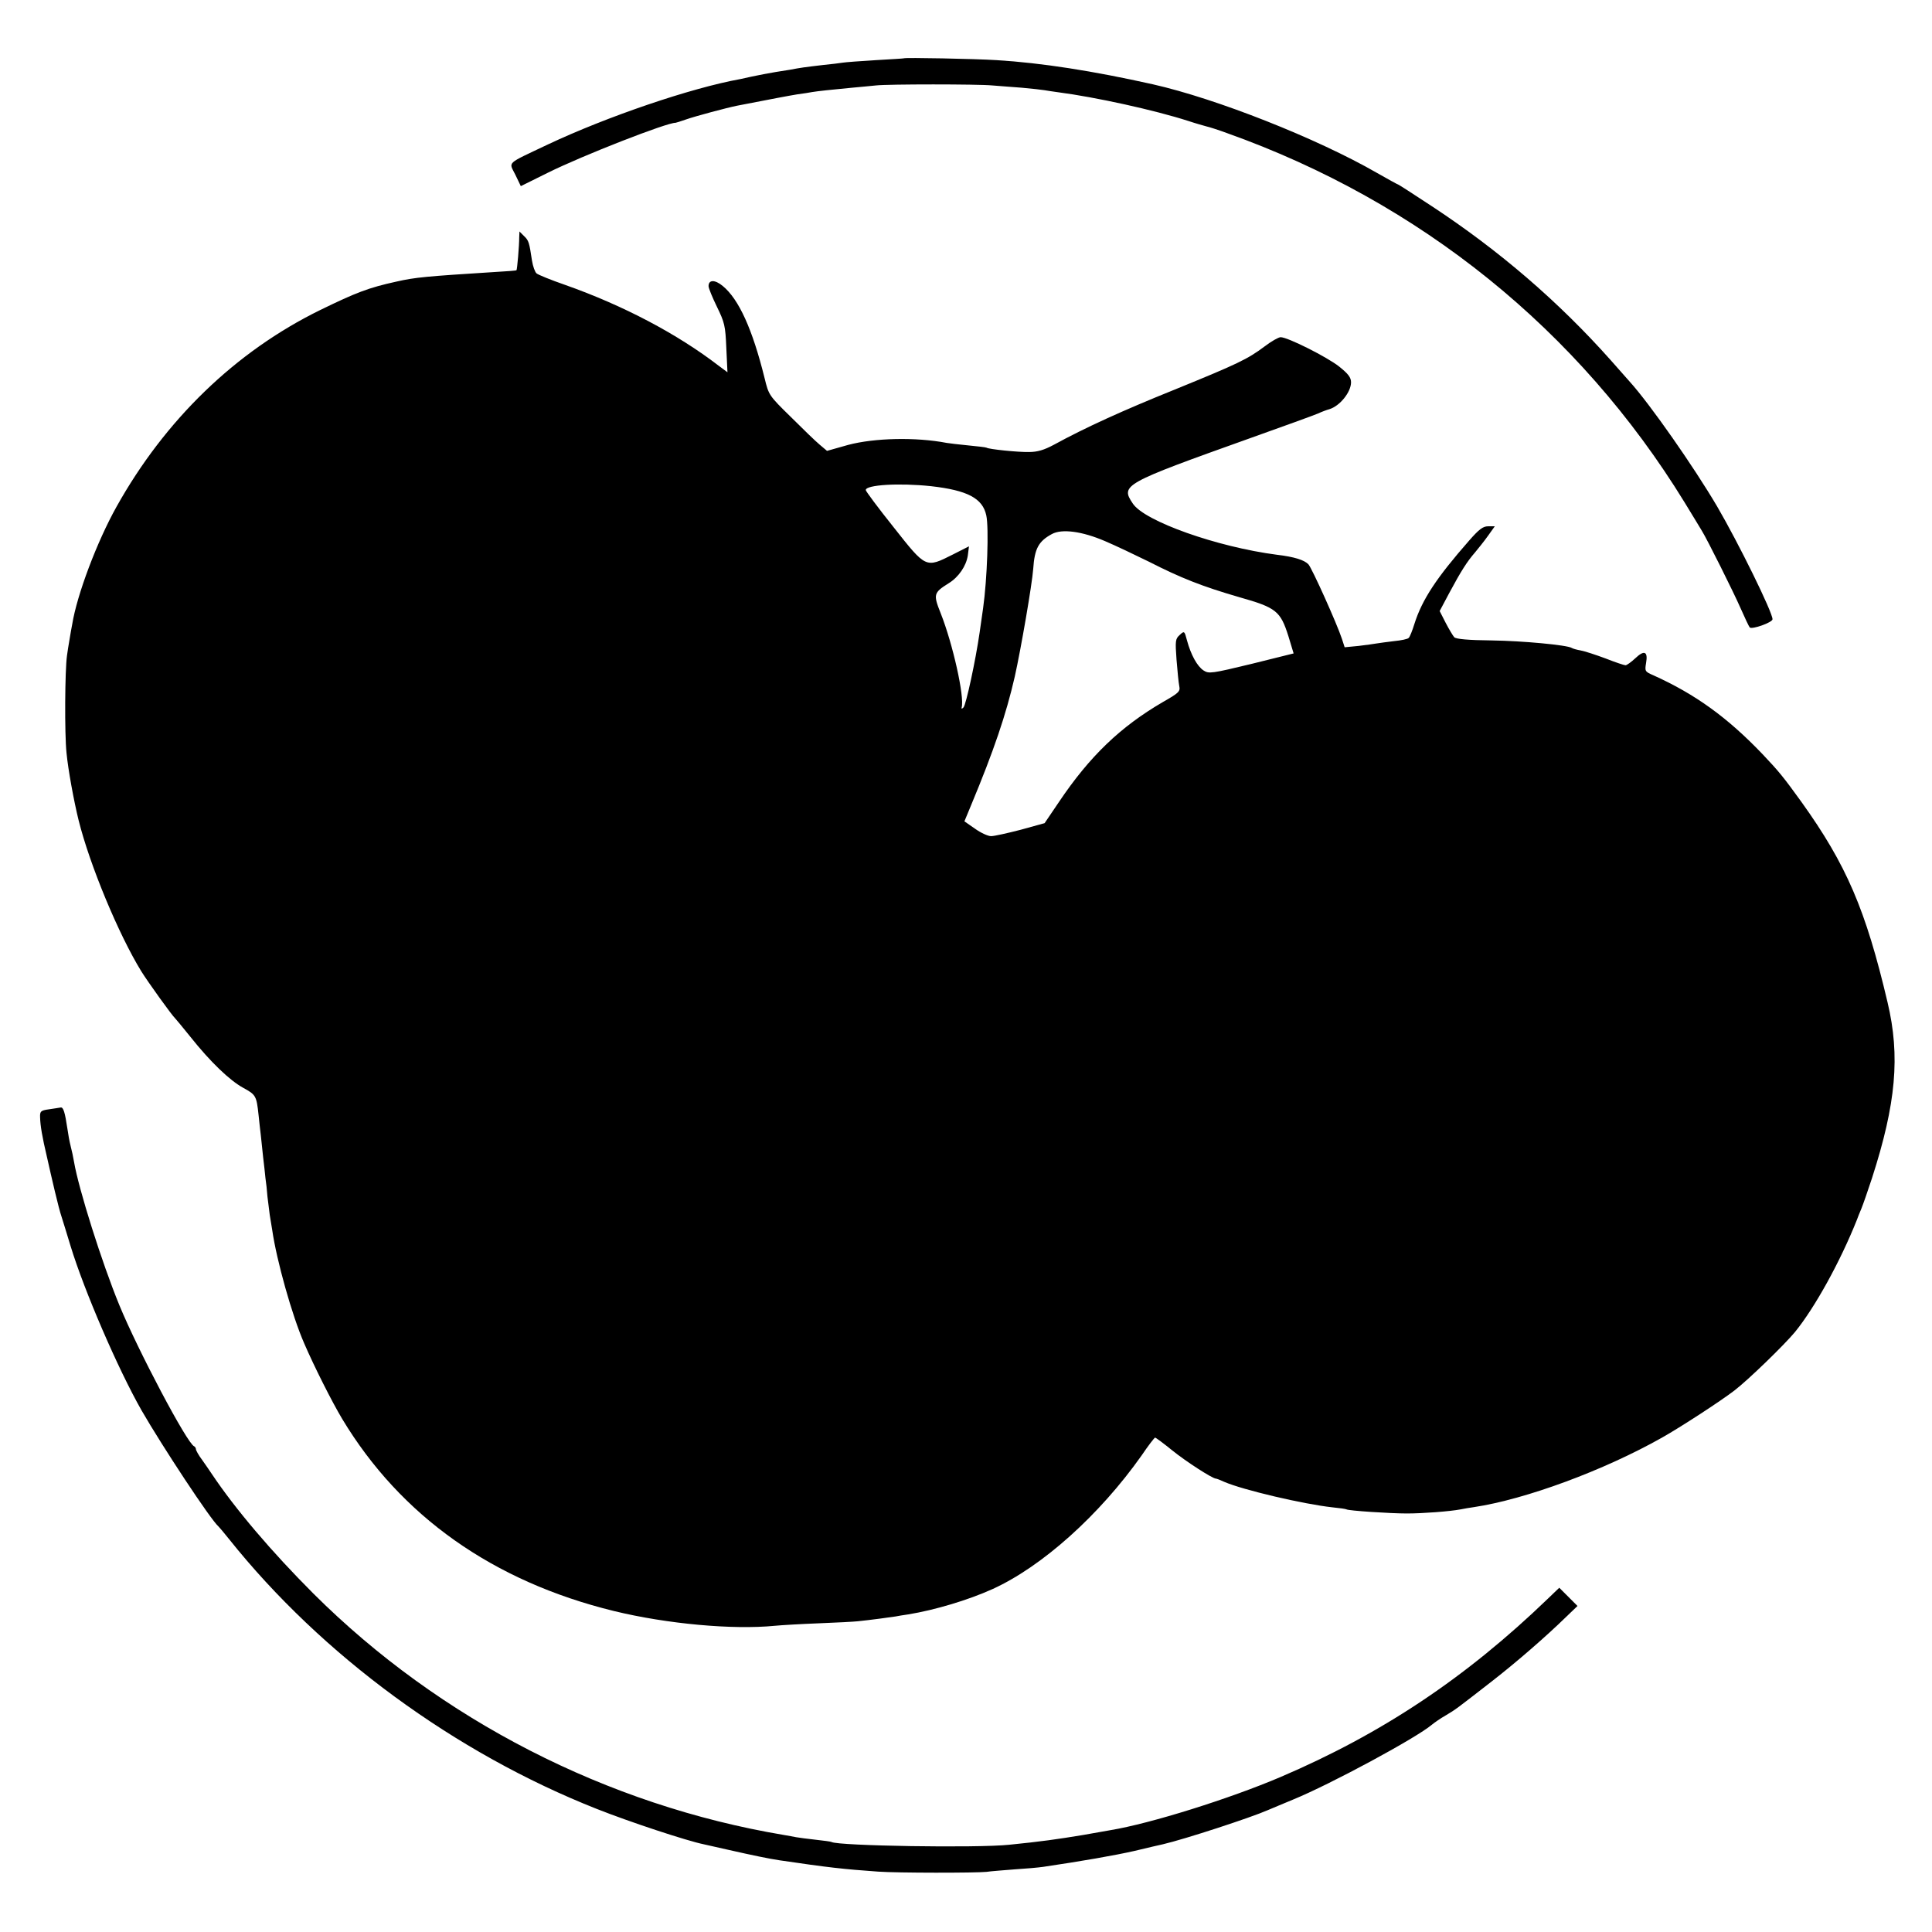 <svg version="1" xmlns="http://www.w3.org/2000/svg" width="1130.667" height="1130.667" viewBox="0 0 848 848"><path d="M396.7 25.6c-.1.1-5.7.4-12.3.8-6.7.4-13.3.9-14.5 1.1-1.3.2-5.1.7-8.4 1-8.5 1-10 1.2-14.7 2.1-2.4.4-5.2.8-6.3 1-3.1.5-7.7 1.4-10.5 2-1.4.3-3.6.8-5 1.1-21.7 3.9-58.6 16.5-84.5 28.7-18.7 8.9-17.2 7.4-14.3 13.3l2.4 5 11.9-5.9c15.3-7.6 52.5-22.1 56-21.9.2 0 2.4-.7 4.7-1.5 4-1.4 17.8-5.1 22.3-6 14.9-2.9 22.8-4.4 26.5-5 2.5-.3 5.4-.8 6.5-1 2.4-.4 8.9-1.1 17.5-1.9 3.6-.3 8.3-.8 10.5-1 5.3-.6 44.7-.6 51 0 2.8.2 8.6.7 13 1 4.4.4 8.9.9 10 1.1 1.1.2 3.8.6 6 .9 16.2 2.1 42.2 7.8 57.1 12.6 3.3 1.1 6.9 2.1 8 2.4 1 .2 5.1 1.5 8.9 2.9 84.8 30.2 154.5 86.5 200.9 162.1 3.7 6 7.1 11.7 7.6 12.5 2.2 3.5 14 27.1 17 34 1.8 4.1 3.6 7.9 4 8.4 1 1 10-2.2 10-3.6 0-3.1-14.9-33.4-24.3-49.5-10.3-17.5-29.6-45.1-38.4-54.8-1-1.1-4.8-5.4-8.4-9.5-22.7-25.5-48.9-48.1-78.6-67.6-7.9-5.2-14.4-9.4-14.6-9.4-.2 0-4.4-2.3-9.3-5.1C578 60.7 533.9 43.3 506 37c-26.4-5.9-48.9-9.4-68.5-10.6-9.6-.6-40.3-1.2-40.8-.8z"/><path d="M227.9 104c0 4-.9 14.3-1.2 14.6-.1.2-4.5.5-9.7.8-29.9 1.9-34.7 2.3-43 4.2-12.3 2.7-17.7 4.8-33.5 12.5-37.1 18.2-68.1 48.2-89.4 86.4-8.5 15.2-17.3 38.5-19.4 51.5-.3 1.4-.8 4.4-1.2 6.8-.4 2.3-.9 5.4-1.1 7-.9 6.1-1.1 34.3-.2 42.7.7 7.3 3.2 21 5.3 29.5 4.9 19.7 17.6 50.2 27.5 66.3C64.9 431 75.7 446 76.9 447c.3.3 3.3 3.9 6.6 8 8.8 11.1 17.4 19.3 23.3 22.5 5.5 3 5.8 3.5 6.7 12 .3 2.7.7 6.8 1 9 .2 2.2.7 6.5 1 9.5.4 3 .8 7.1 1 9 .3 1.9.7 5.6.9 8.3.3 2.6.8 6.2 1 8 .3 1.7.8 4.8 1.1 6.7 1.9 13.2 8.7 37.5 14 49.6 4.3 10 12.2 25.7 16.7 33.2 25.7 42.7 66.2 71.3 119.2 84.3 23.4 5.7 52.2 8.3 70.6 6.5 3-.3 11.8-.8 19.5-1.1 7.7-.3 15.4-.7 17.1-.9 5-.5 14.7-1.8 16.5-2.1.9-.2 3.4-.6 5.5-.9 11.7-1.9 26.4-6.3 37-11.1 21.8-9.9 47-32.5 65.5-58.7 2.9-4.3 5.6-7.8 5.9-7.8.3 0 3.7 2.5 7.5 5.6 6.2 5 17.7 12.4 19.2 12.4.3 0 1.9.6 3.6 1.4 8.3 3.6 34.8 9.8 47.5 11.2 3.1.3 5.9.7 6.2.9.9.6 19.3 1.8 26.5 1.8 6.9 0 18.9-.9 23.6-1.8 1.3-.3 3.9-.7 5.9-1 22.6-3.4 57-16.1 82.5-30.5 8-4.5 25.7-16 31.8-20.7 6-4.6 21.8-19.9 26.6-25.7 8.7-10.7 19.8-30.8 27.1-49.1.4-1.1 1.3-3.4 2-5 .7-1.7 2.8-7.7 4.7-13.5 10.5-32.6 12.4-53.4 6.8-77-9.6-40.8-18.1-60.5-37.8-88-7.8-10.8-9.8-13.3-17.1-21-15.4-16.1-29.5-26.3-47.9-34.6-3.7-1.6-3.8-1.8-3.2-5.4.9-5.1-.8-5.8-4.7-2.1-1.8 1.7-3.8 3.1-4.3 3.1-.6 0-4.5-1.3-8.8-3-4.3-1.6-9.2-3.2-10.9-3.5-1.7-.3-3.5-.8-3.9-1.1-2.1-1.3-21.6-3.1-35.1-3.3-10.3-.1-15.7-.6-16.5-1.4-.6-.7-2.3-3.5-3.8-6.4l-2.6-5.1 4.2-7.9c5.2-9.7 7.9-13.9 11.3-17.8 1.4-1.7 4-4.9 5.7-7.3l3-4.2h-2.9c-2.3 0-4 1.3-8.3 6.2-14.3 16.3-20.7 25.9-24.1 36.7-.9 2.9-2 5.7-2.5 6.1-.4.5-3.3 1.1-6.4 1.4-3.1.4-6.5.8-7.5 1-1.1.2-4.7.7-8 1.1l-6.2.6-1.2-3.7c-2.2-6.7-13.1-30.9-14.7-32.7-1.8-1.9-6.2-3.3-13.8-4.2-26.2-3.4-58.2-14.7-63.3-22.5-5.4-8.1-4.4-8.7 51.3-28.6 14.9-5.3 28.4-10.2 30-10.9 1.7-.8 3.9-1.6 5-1.9 4.6-1.4 9.5-7.5 9.5-11.8 0-2.1-1.2-3.7-5.2-6.9-5.3-4.2-22.6-12.9-25.7-12.9-.9 0-4.1 1.8-7.1 4.1-7.5 5.6-11.7 7.6-39.4 18.9-22.6 9.1-39.3 16.7-53 24.2-4.3 2.3-7.2 3.2-11 3.2-4.8.1-17.5-1.2-18.6-1.9-.3-.2-3.9-.6-8-1s-8.4-.9-9.5-1.1c-13.5-2.6-31.7-2.2-43.3.9l-9.2 2.6-3.2-2.7c-1.7-1.4-7.4-6.9-12.7-12.2-9.6-9.4-9.7-9.6-11.5-17-5.3-21.4-11.3-34.7-18.4-40.5-3.4-2.8-6.2-2.8-6.2.1 0 .9 1.7 5 3.7 9.1 3.3 6.8 3.7 8.2 4.1 18.1l.5 10.6-3.9-2.9c-18.1-13.9-41.7-26.4-67.5-35.5-6.1-2.1-11.7-4.4-12.4-5-.7-.6-1.6-3.1-2-5.6-1.2-8-1.4-8.8-3.5-10.8l-2-2-.1 2.4zm180.8 109.4c15.9 1.8 22.6 5.3 24.2 12.8 1.2 5.4.4 28.1-1.4 40.8-.2 1.4-.9 6.1-1.5 10.5-1.8 12.5-6 31.9-7.1 33-.7.7-1 .7-.8 0 1.3-4.7-3.9-27.9-9.2-41.3-3.3-8.3-3.2-9 3.5-13.2 4.4-2.7 7.7-7.6 8.4-12.2l.5-4-7.1 3.6c-11.9 6-11.7 6.1-25.9-11.9-6.8-8.5-12.3-15.9-12.3-16.4 0-2.3 14.6-3.2 28.7-1.7zm76.3 24.1c4.7 2 13.3 6.1 19.2 9 14.1 7.2 23.5 10.9 39.7 15.6 16.3 4.6 18.1 6.1 21.6 17.1l2.3 7.6-18.5 4.6c-17.4 4.2-18.7 4.4-21 2.9-2.8-1.8-5.6-6.9-7.3-13.2-1.1-4.2-1.2-4.3-3.2-2.4-1.9 1.7-2 2.5-1.4 10.8.4 4.9.9 10.2 1.2 11.6.5 2.4-.1 3-7.3 7.1-18.5 10.8-32 23.7-45.5 43.8l-6.3 9.3-10.5 2.9c-5.8 1.5-11.6 2.8-13 2.8-1.4 0-4.6-1.5-7.1-3.3l-4.6-3.2 2.9-7c10-24 15.4-39.9 19.2-56.5 2.7-12.1 7.6-40.5 8.1-47.3.6-8.9 2.3-12.1 8.2-15.3 4.4-2.4 13.3-1.2 23.3 3.1z"/><path d="M21.5 486.9c-3.7.5-4 .9-3.9 3.6.1 3.6.9 8.4 3 17.3.8 3.7 2.4 10.5 3.5 15.2 1.1 4.7 2.4 9.6 2.9 11 .4 1.4 2.3 7.2 4 13 6 19.6 20.7 53.7 31.1 72 9.1 15.8 30.4 48.1 33.8 51 .3.3 2.4 2.7 4.6 5.5 40.7 51 99.2 93.9 161.5 118.5 14.1 5.6 39.5 14 46.9 15.5.9.2 5.9 1.3 11.1 2.5 10.1 2.3 17.9 3.9 22 4.5 21.7 3.2 28 3.9 43.5 5 8.5.6 42.6.6 47.5.1 1.9-.3 7.5-.7 12.4-1.1 4.9-.3 10.5-.8 12.5-1.1 16.9-2.5 31.3-5 40.1-7 5.8-1.4 11.4-2.7 12.4-2.9 9.5-2.2 38.6-11.7 46.1-15 1.7-.7 6.6-2.8 11-4.6 16.4-6.7 54.2-27.1 61-32.9 1.1-.9 3.8-2.8 6.1-4.1 4.4-2.6 4.6-2.8 20.3-15 10.8-8.4 23.8-19.7 32.5-28.2l5-4.8-4-4-4-4-5 4.8c-36 34.7-72.9 59.3-117.4 78.3-22.3 9.5-57 20.4-74.6 23.3-1.6.3-6.9 1.2-11.9 2.1-11.5 1.9-18.5 2.9-32.5 4.3-14.1 1.5-75.1.5-78-1.2-.3-.2-3.4-.6-7-1s-7.4-.9-8.5-1.1c-1.1-.2-3.6-.7-5.5-1-77.5-13-150.9-50.6-206.4-105.9-18.3-18.3-34.3-37.1-44.6-52.5-.8-1.2-2.7-4-4.2-6.1-1.6-2.1-2.8-4.3-2.8-4.8s-.4-1.1-.8-1.3c-3-1.1-24.7-42.2-32.8-61.9-7.7-18.7-17.9-51.1-19.9-62.9-.3-1.9-1-5.1-1.5-7-.5-1.9-1.1-5.3-1.4-7.5-1.1-7.4-1.8-9.5-2.9-9.4-.7.1-3 .5-5.2.8z"/></svg>